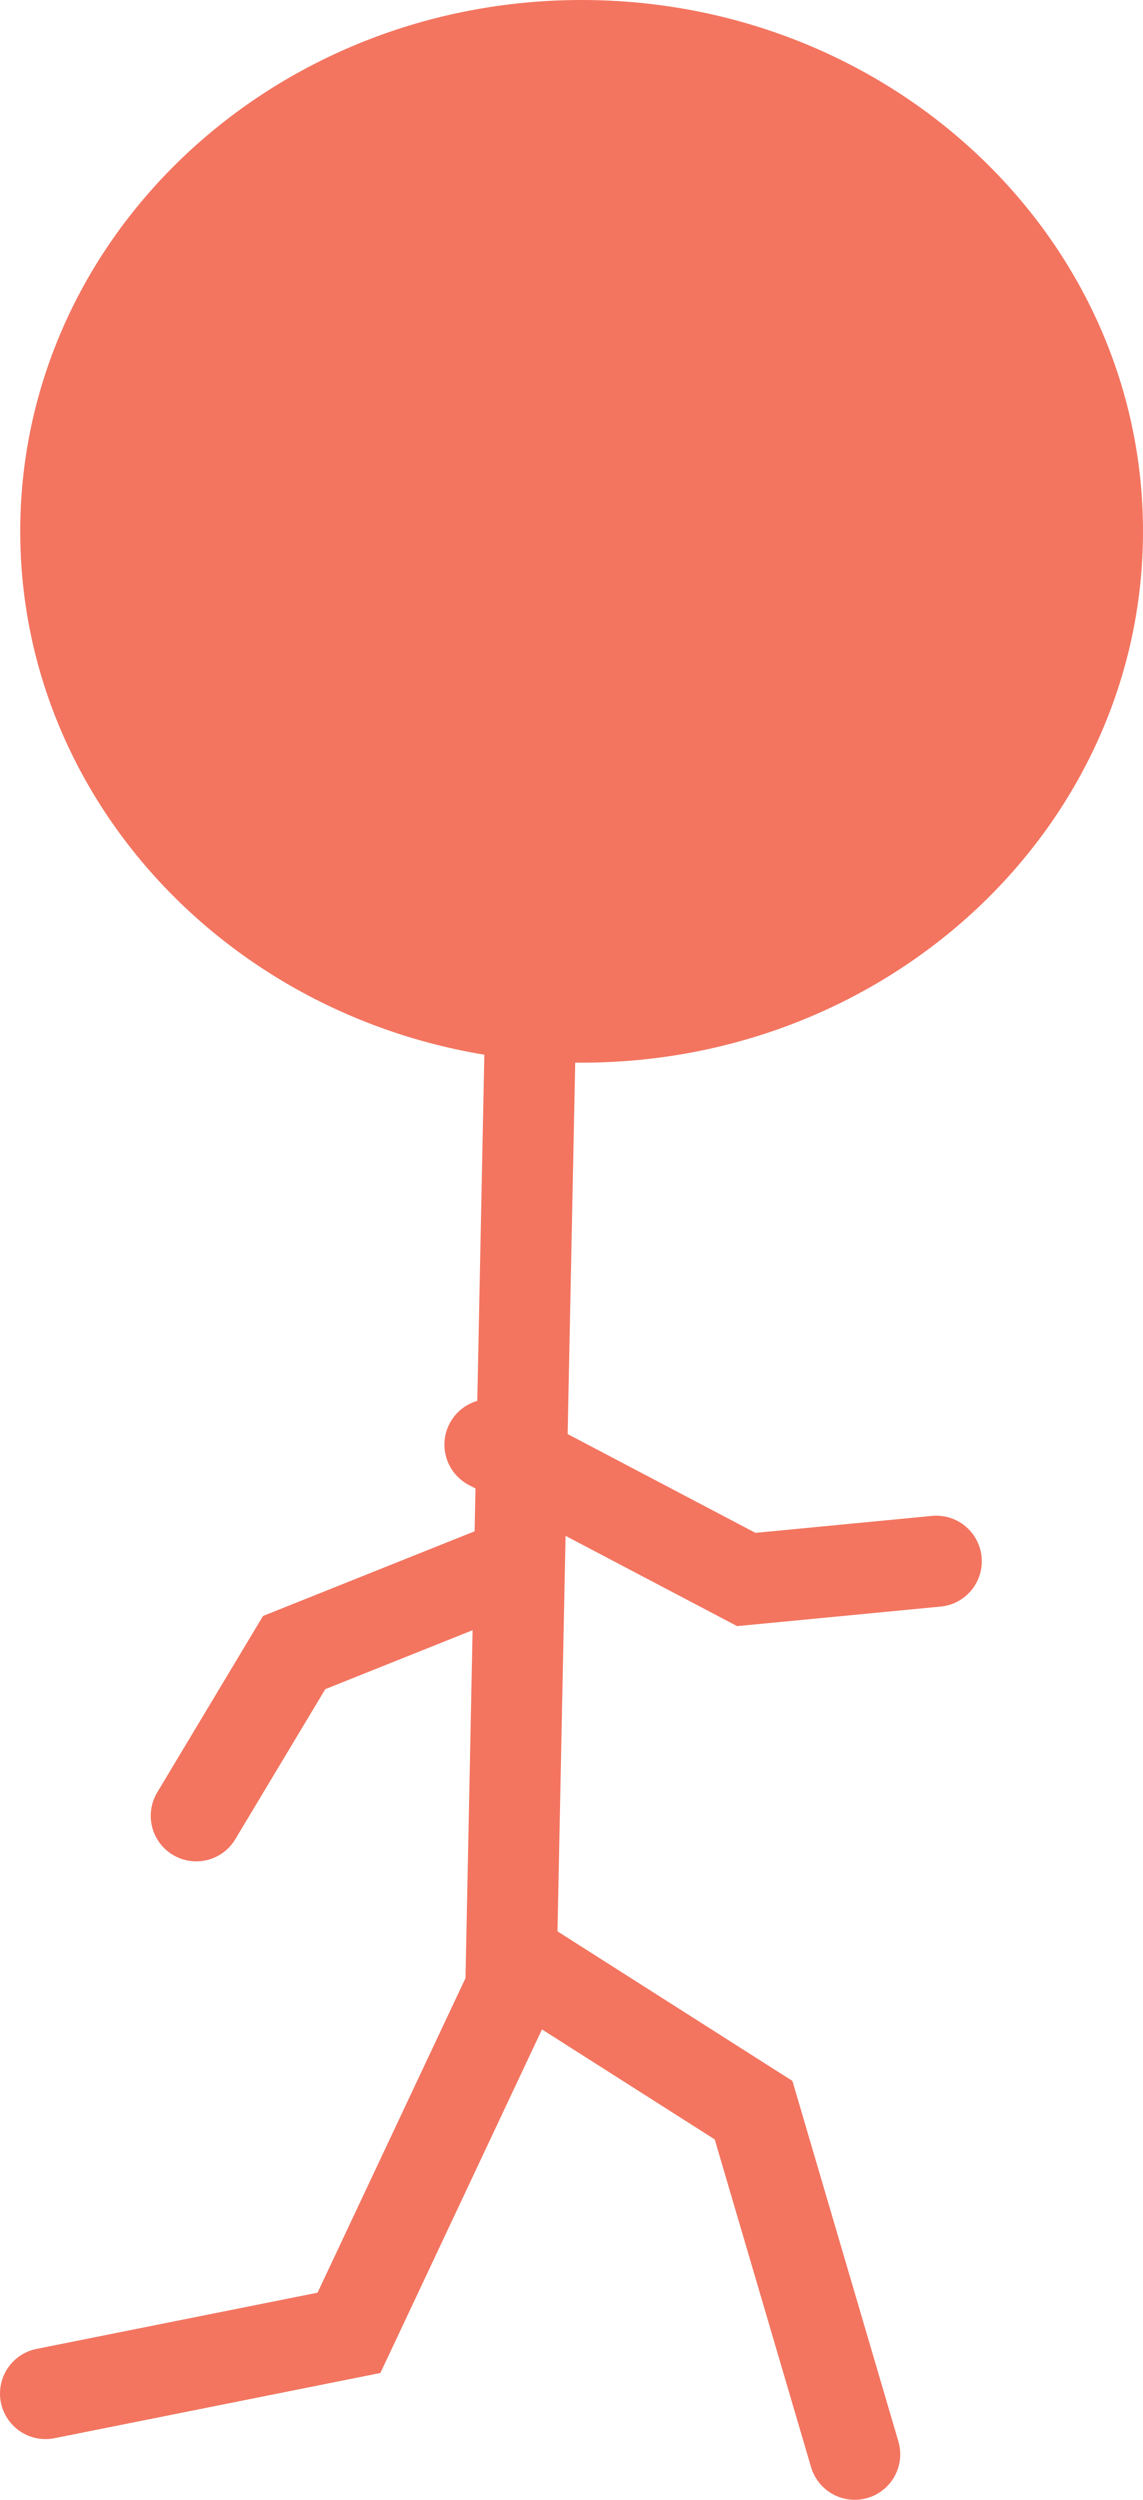 <svg version="1.1" xmlns="http://www.w3.org/2000/svg" xmlns:xlink="http://www.w3.org/1999/xlink" width="56.5" height="123.5" viewBox="0,0,56.5,123.5"><g transform="translate(-217.25,-59.75)"><g data-paper-data="{&quot;isPaintingLayer&quot;:true}" fill-rule="nonzero" stroke="#f37560" stroke-width="4.5" stroke-linejoin="miter" stroke-miterlimit="10" stroke-dasharray="" stroke-dashoffset="0" style="mix-blend-mode: normal"><path d="M271.5,86c0,13.255 -11.417,24 -25.5,24c-14.083,0 -25.5,-10.745 -25.5,-24c0,-13.255 11.417,-24 25.5,-24c14.083,0 25.5,10.745 25.5,24z" fill="#f37560" stroke-linecap="butt"/><path d="M243.5,109l-1,49l-8,17l-15,3" fill="none" stroke-linecap="round"/><path d="M243.5,157l11,7l5,17" fill="none" stroke-linecap="round"/><path d="M263.532,136.881l-9.391,0.902l-12.673,-6.663" fill="none" stroke-linecap="round"/><path d="M226.951,149.458l4.839,-8.065l10.753,-4.301" fill="none" stroke-linecap="round"/></g></g></svg>